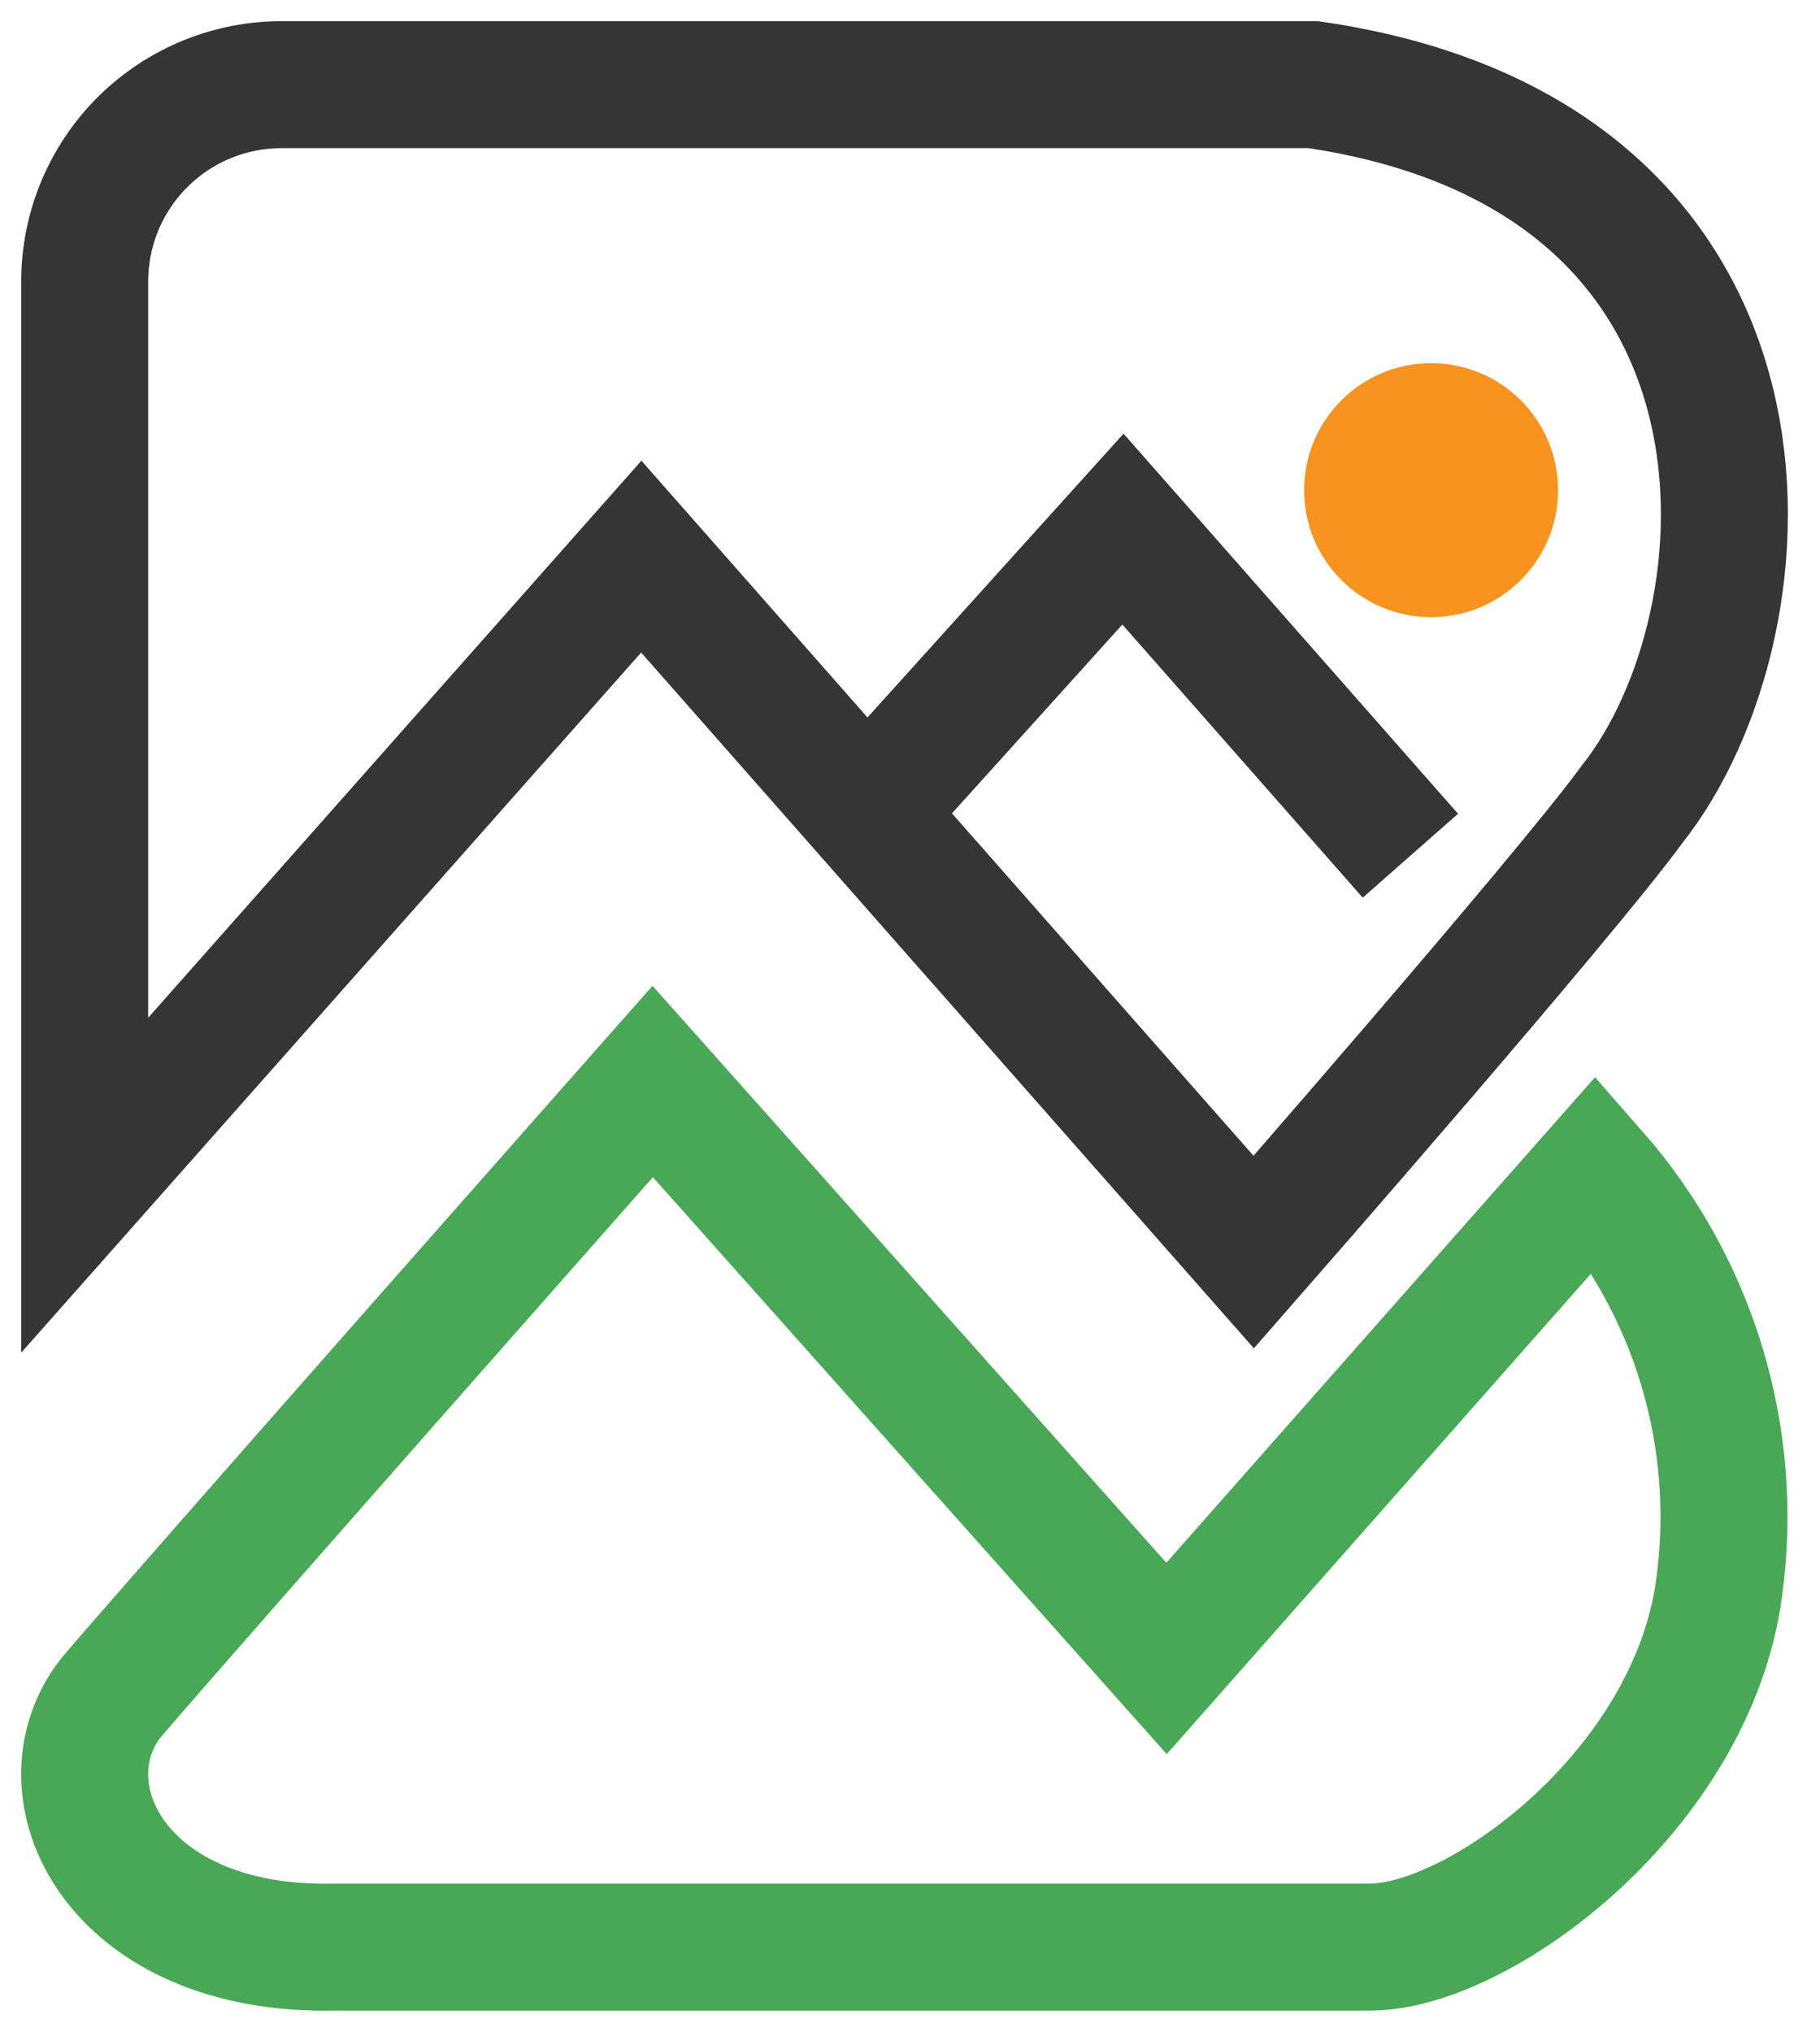 <svg width="43" height="48" viewBox="0 0 43 48" fill="none" xmlns="http://www.w3.org/2000/svg">
<path d="M20.801 18.85L26.531 12.5L32.331 19.09" stroke="#353535" stroke-width="3" stroke-miterlimit="10" stroke-linecap="square"/>
<path d="M2.001 28L15.151 13.15L29.621 29.58C29.621 29.58 36.951 21.21 38.561 19C41.971 14.7 42.651 3.7 31.031 2H6.681C6.07 1.996 5.465 2.113 4.899 2.343C4.334 2.573 3.819 2.912 3.384 3.341C2.95 3.77 2.604 4.28 2.366 4.843C2.129 5.406 2.005 6.009 2.001 6.62V28Z" stroke="#353535" stroke-width="3" stroke-miterlimit="10" stroke-linecap="round"/>
<path d="M37.681 27.72L27.561 39.18L15.421 25.55C15.421 25.55 4.331 38.1 2.621 40.11C0.921 42.28 2.721 46.11 7.901 46H32.361C34.961 46 40.001 42.28 40.621 37.48C40.856 35.738 40.716 33.965 40.209 32.281C39.702 30.598 38.84 29.043 37.681 27.72Z" stroke="#48A855" stroke-width="3" stroke-miterlimit="10"/>
<path d="M33.811 14.58C35.468 14.58 36.811 13.237 36.811 11.58C36.811 9.923 35.468 8.58 33.811 8.58C32.154 8.58 30.811 9.923 30.811 11.58C30.811 13.237 32.154 14.58 33.811 14.58Z" fill="#F7931E"/>
</svg>
